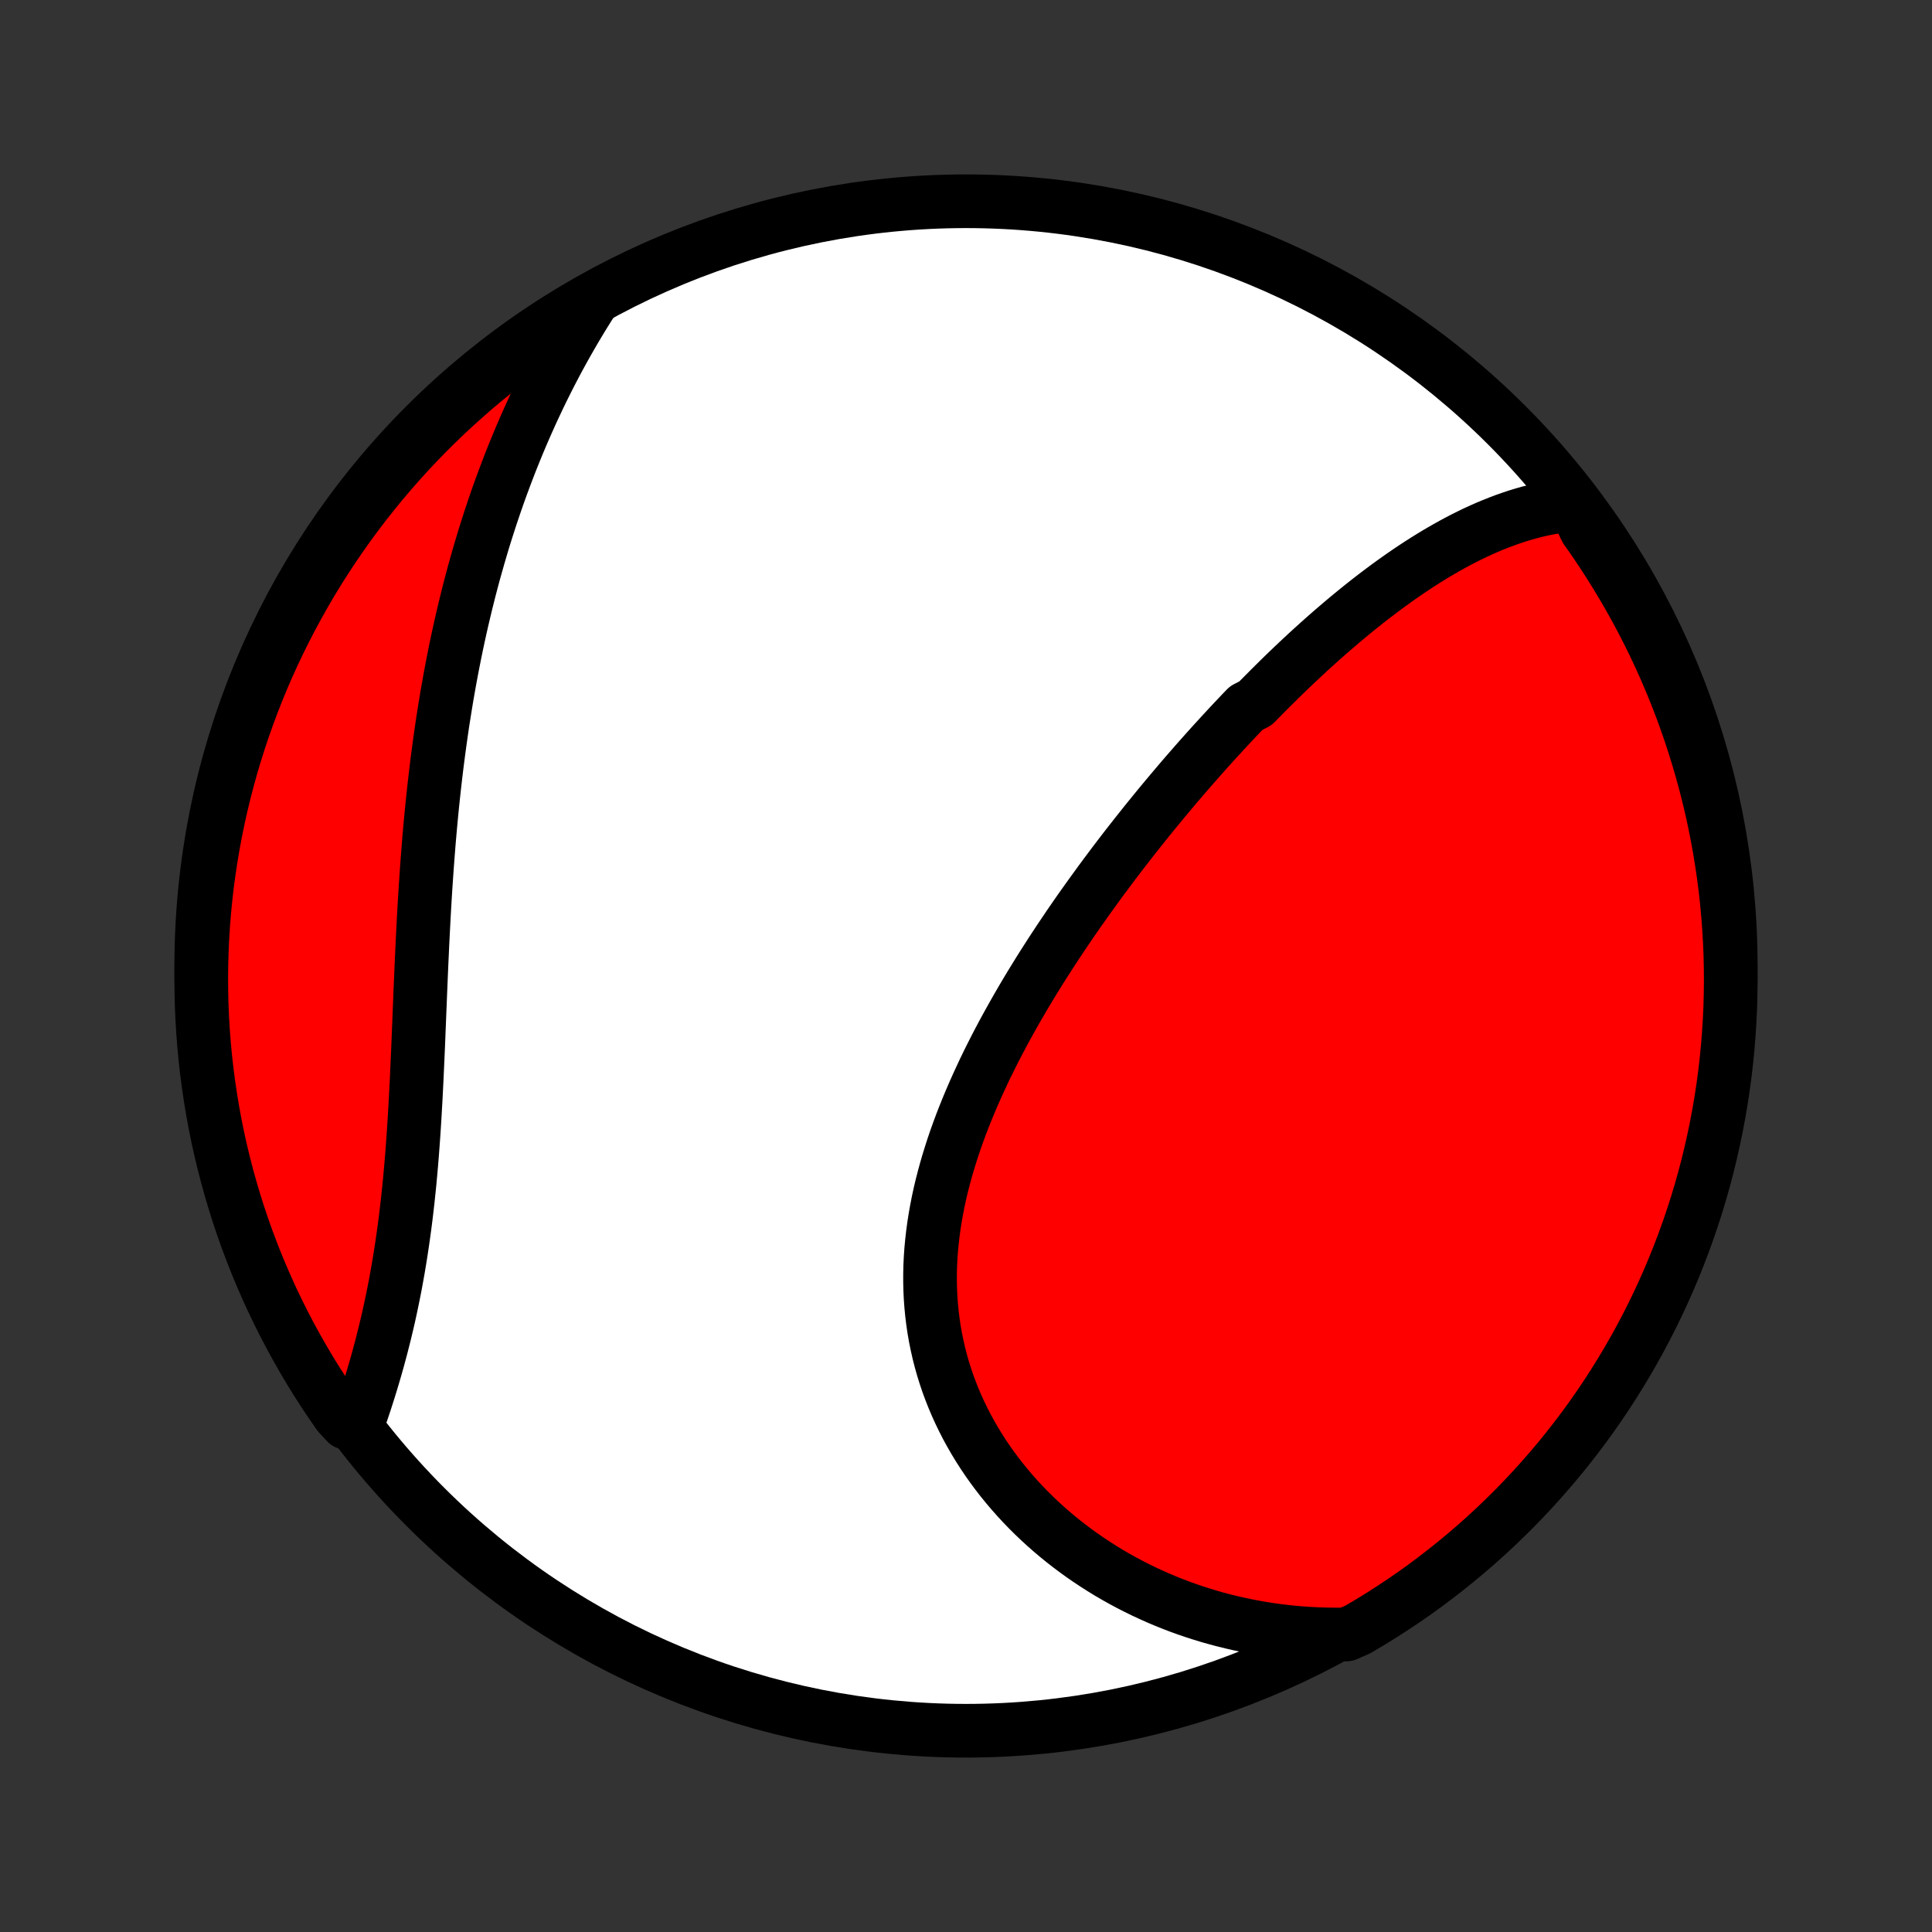 <?xml version="1.0" encoding="utf-8" standalone="no"?>
<!DOCTYPE svg PUBLIC "-//W3C//DTD SVG 1.1//EN"
  "http://www.w3.org/Graphics/SVG/1.1/DTD/svg11.dtd">
<!-- Created with matplotlib (http://matplotlib.org/) -->
<svg height="72pt" version="1.1" viewBox="0 0 72 72" width="72pt" xmlns="http://www.w3.org/2000/svg" xmlns:xlink="http://www.w3.org/1999/xlink">
 <rect x="0" y="0" width="72" height="72" fill="#333333" stroke="none"/>
 <defs>
  <style type="text/css">
*{stroke-linecap:butt;stroke-linejoin:round;}
  </style>
 </defs>
 <g id="figure_1">
  <g id="patch_1">
   <path d="
M0 72
L72 72
L72 0
L0 0
z
" style="fill:none;"/>
  </g>
  <g id="axes_1">
   <g id="PatchCollection_1">
    <defs>
     <path d="
M36 -7.5
C43.558 -7.5 50.808 -10.503 56.153 -15.848
C61.497 -21.192 64.5 -28.442 64.5 -36
C64.5 -43.558 61.497 -50.808 56.153 -56.153
C50.808 -61.497 43.558 -64.5 36 -64.5
C28.442 -64.5 21.192 -61.497 15.848 -56.153
C10.503 -50.808 7.5 -43.558 7.5 -36
C7.5 -28.442 10.503 -21.192 15.848 -15.848
C21.192 -10.503 28.442 -7.5 36 -7.5
z
" id="C0_0_a811fe30f3"/>
     <path d="
M58.661 -53.197
L58.416 -53.173
L58.172 -53.143
L57.931 -53.107
L57.691 -53.064
L57.454 -53.015
L57.219 -52.96
L56.986 -52.9
L56.755 -52.834
L56.526 -52.764
L56.299 -52.688
L56.074 -52.609
L55.851 -52.524
L55.63 -52.436
L55.41 -52.344
L55.192 -52.247
L54.976 -52.148
L54.761 -52.044
L54.548 -51.938
L54.337 -51.828
L54.127 -51.715
L53.919 -51.599
L53.712 -51.48
L53.506 -51.359
L53.302 -51.235
L53.1 -51.109
L52.898 -50.98
L52.698 -50.849
L52.499 -50.716
L52.302 -50.581
L52.105 -50.443
L51.91 -50.304
L51.716 -50.163
L51.523 -50.02
L51.331 -49.875
L51.14 -49.729
L50.95 -49.581
L50.761 -49.431
L50.573 -49.28
L50.386 -49.127
L50.2 -48.973
L50.014 -48.817
L49.83 -48.66
L49.646 -48.502
L49.463 -48.342
L49.28 -48.181
L49.099 -48.018
L48.918 -47.855
L48.737 -47.69
L48.558 -47.523
L48.379 -47.356
L48.2 -47.187
L48.022 -47.017
L47.845 -46.846
L47.668 -46.673
L47.492 -46.499
L47.316 -46.324
L47.141 -46.148
L46.965 -45.971
L46.791 -45.792
L46.443 -45.613
L46.269 -45.432
L46.096 -45.25
L45.923 -45.066
L45.751 -44.882
L45.579 -44.696
L45.407 -44.508
L45.235 -44.32
L45.063 -44.13
L44.892 -43.939
L44.721 -43.747
L44.55 -43.553
L44.38 -43.358
L44.209 -43.162
L44.039 -42.965
L43.869 -42.765
L43.7 -42.565
L43.53 -42.363
L43.36 -42.16
L43.191 -41.955
L43.022 -41.749
L42.853 -41.541
L42.684 -41.332
L42.516 -41.121
L42.347 -40.909
L42.179 -40.695
L42.011 -40.48
L41.843 -40.263
L41.676 -40.044
L41.508 -39.824
L41.342 -39.602
L41.175 -39.378
L41.008 -39.153
L40.843 -38.926
L40.677 -38.697
L40.512 -38.467
L40.347 -38.235
L40.182 -38.001
L40.019 -37.765
L39.855 -37.528
L39.693 -37.288
L39.531 -37.047
L39.37 -36.804
L39.209 -36.559
L39.05 -36.312
L38.891 -36.064
L38.733 -35.813
L38.577 -35.561
L38.421 -35.307
L38.267 -35.051
L38.114 -34.793
L37.963 -34.533
L37.813 -34.272
L37.665 -34.008
L37.518 -33.743
L37.373 -33.476
L37.231 -33.208
L37.09 -32.937
L36.952 -32.665
L36.816 -32.391
L36.682 -32.115
L36.552 -31.837
L36.424 -31.558
L36.299 -31.278
L36.177 -30.995
L36.059 -30.712
L35.944 -30.427
L35.832 -30.14
L35.725 -29.852
L35.621 -29.563
L35.522 -29.272
L35.428 -28.98
L35.337 -28.688
L35.252 -28.394
L35.172 -28.099
L35.096 -27.803
L35.026 -27.507
L34.962 -27.21
L34.904 -26.912
L34.851 -26.614
L34.804 -26.315
L34.764 -26.016
L34.73 -25.717
L34.702 -25.418
L34.681 -25.119
L34.667 -24.82
L34.66 -24.522
L34.66 -24.223
L34.667 -23.926
L34.681 -23.629
L34.703 -23.333
L34.732 -23.038
L34.768 -22.744
L34.811 -22.452
L34.862 -22.16
L34.921 -21.871
L34.986 -21.583
L35.059 -21.297
L35.139 -21.013
L35.227 -20.731
L35.321 -20.451
L35.423 -20.174
L35.532 -19.899
L35.647 -19.628
L35.769 -19.359
L35.898 -19.093
L36.033 -18.829
L36.175 -18.57
L36.323 -18.313
L36.477 -18.06
L36.636 -17.811
L36.802 -17.565
L36.973 -17.323
L37.15 -17.085
L37.331 -16.851
L37.518 -16.621
L37.71 -16.395
L37.907 -16.173
L38.108 -15.955
L38.314 -15.742
L38.524 -15.533
L38.738 -15.329
L38.956 -15.129
L39.178 -14.934
L39.404 -14.743
L39.633 -14.557
L39.866 -14.376
L40.102 -14.199
L40.341 -14.027
L40.584 -13.86
L40.829 -13.698
L41.077 -13.54
L41.327 -13.387
L41.581 -13.239
L41.837 -13.096
L42.095 -12.958
L42.355 -12.825
L42.618 -12.696
L42.883 -12.573
L43.149 -12.454
L43.418 -12.34
L43.689 -12.231
L43.961 -12.127
L44.236 -12.028
L44.512 -11.934
L44.789 -11.845
L45.068 -11.76
L45.349 -11.681
L45.631 -11.607
L45.915 -11.537
L46.2 -11.472
L46.486 -11.413
L46.773 -11.358
L47.062 -11.308
L47.352 -11.263
L47.643 -11.224
L47.935 -11.189
L48.229 -11.159
L48.524 -11.134
L48.819 -11.115
L49.116 -11.1
L49.414 -11.091
L49.712 -11.086
L50.176 -11.087
L50.605 -11.276
L51.03 -11.527
L51.451 -11.786
L51.866 -12.052
L52.277 -12.325
L52.683 -12.605
L53.084 -12.893
L53.479 -13.188
L53.869 -13.489
L54.254 -13.798
L54.633 -14.113
L55.007 -14.435
L55.375 -14.764
L55.736 -15.098
L56.092 -15.44
L56.442 -15.787
L56.785 -16.141
L57.123 -16.501
L57.453 -16.867
L57.777 -17.238
L58.095 -17.615
L58.406 -17.998
L58.71 -18.387
L59.007 -18.78
L59.297 -19.179
L59.58 -19.583
L59.856 -19.992
L60.124 -20.406
L60.385 -20.825
L60.639 -21.248
L60.885 -21.676
L61.124 -22.108
L61.355 -22.545
L61.578 -22.985
L61.794 -23.43
L62.001 -23.878
L62.201 -24.33
L62.393 -24.786
L62.576 -25.245
L62.752 -25.707
L62.919 -26.172
L63.079 -26.641
L63.23 -27.112
L63.372 -27.586
L63.507 -28.062
L63.633 -28.541
L63.75 -29.023
L63.859 -29.506
L63.96 -29.991
L64.052 -30.478
L64.136 -30.967
L64.211 -31.457
L64.277 -31.949
L64.335 -32.442
L64.384 -32.936
L64.424 -33.431
L64.456 -33.927
L64.48 -34.423
L64.494 -34.92
L64.5 -35.417
L64.497 -35.915
L64.486 -36.412
L64.465 -36.91
L64.436 -37.407
L64.399 -37.903
L64.353 -38.399
L64.298 -38.894
L64.234 -39.389
L64.162 -39.882
L64.082 -40.374
L63.992 -40.865
L63.895 -41.354
L63.789 -41.842
L63.674 -42.328
L63.551 -42.812
L63.419 -43.294
L63.279 -43.774
L63.131 -44.251
L62.975 -44.726
L62.81 -45.198
L62.638 -45.667
L62.456 -46.134
L62.268 -46.597
L62.071 -47.057
L61.866 -47.514
L61.653 -47.967
L61.432 -48.417
L61.204 -48.863
L60.968 -49.305
L60.724 -49.742
L60.473 -50.176
L60.214 -50.605
L59.948 -51.03
L59.675 -51.451
L59.395 -51.866
L59.107 -52.277
z
" id="C0_1_7da156c81b"/>
     <path d="
M22.065 -60.771
L21.904 -60.518
L21.747 -60.265
L21.592 -60.01
L21.439 -59.754
L21.29 -59.497
L21.142 -59.239
L20.997 -58.98
L20.855 -58.721
L20.715 -58.46
L20.577 -58.197
L20.442 -57.934
L20.309 -57.67
L20.178 -57.405
L20.05 -57.138
L19.924 -56.871
L19.799 -56.602
L19.678 -56.332
L19.558 -56.062
L19.44 -55.789
L19.325 -55.516
L19.212 -55.242
L19.1 -54.966
L18.991 -54.689
L18.884 -54.411
L18.779 -54.131
L18.675 -53.85
L18.574 -53.568
L18.475 -53.285
L18.378 -53
L18.282 -52.714
L18.189 -52.426
L18.097 -52.137
L18.007 -51.847
L17.92 -51.555
L17.834 -51.262
L17.75 -50.967
L17.667 -50.671
L17.587 -50.373
L17.508 -50.073
L17.432 -49.773
L17.357 -49.47
L17.284 -49.166
L17.212 -48.86
L17.143 -48.553
L17.075 -48.244
L17.009 -47.933
L16.945 -47.621
L16.883 -47.307
L16.822 -46.991
L16.763 -46.674
L16.706 -46.355
L16.65 -46.034
L16.597 -45.711
L16.545 -45.387
L16.494 -45.062
L16.446 -44.734
L16.399 -44.405
L16.354 -44.074
L16.31 -43.742
L16.268 -43.407
L16.228 -43.072
L16.189 -42.734
L16.152 -42.396
L16.116 -42.055
L16.082 -41.713
L16.049 -41.37
L16.018 -41.025
L15.988 -40.679
L15.96 -40.331
L15.933 -39.982
L15.907 -39.632
L15.883 -39.281
L15.859 -38.929
L15.837 -38.575
L15.816 -38.221
L15.796 -37.865
L15.777 -37.509
L15.759 -37.152
L15.741 -36.795
L15.725 -36.437
L15.708 -36.078
L15.693 -35.719
L15.678 -35.359
L15.663 -35
L15.649 -34.64
L15.634 -34.281
L15.62 -33.922
L15.605 -33.562
L15.591 -33.204
L15.576 -32.846
L15.56 -32.488
L15.544 -32.131
L15.528 -31.775
L15.51 -31.42
L15.492 -31.066
L15.472 -30.714
L15.452 -30.363
L15.43 -30.013
L15.407 -29.665
L15.382 -29.319
L15.356 -28.974
L15.328 -28.632
L15.298 -28.291
L15.267 -27.953
L15.233 -27.617
L15.198 -27.284
L15.16 -26.953
L15.121 -26.625
L15.079 -26.299
L15.035 -25.977
L14.989 -25.657
L14.941 -25.34
L14.891 -25.026
L14.839 -24.715
L14.784 -24.407
L14.728 -24.102
L14.669 -23.801
L14.608 -23.503
L14.546 -23.209
L14.482 -22.917
L14.415 -22.63
L14.347 -22.345
L14.277 -22.065
L14.206 -21.787
L14.133 -21.514
L14.059 -21.244
L13.983 -20.977
L13.906 -20.714
L13.828 -20.455
L13.749 -20.199
L13.669 -19.947
L13.588 -19.698
L13.506 -19.453
L13.423 -19.212
L12.919 -18.974
L12.631 -19.281
L12.35 -19.686
L12.076 -20.096
L11.809 -20.512
L11.55 -20.931
L11.298 -21.356
L11.054 -21.785
L10.817 -22.218
L10.588 -22.656
L10.367 -23.097
L10.153 -23.543
L9.948 -23.992
L9.75 -24.445
L9.56 -24.901
L9.379 -25.361
L9.205 -25.824
L9.04 -26.29
L8.882 -26.759
L8.734 -27.231
L8.593 -27.706
L8.461 -28.183
L8.337 -28.663
L8.221 -29.144
L8.114 -29.628
L8.016 -30.114
L7.926 -30.601
L7.845 -31.091
L7.772 -31.581
L7.708 -32.073
L7.652 -32.567
L7.605 -33.061
L7.567 -33.556
L7.537 -34.052
L7.516 -34.549
L7.504 -35.046
L7.5 -35.543
L7.505 -36.04
L7.519 -36.538
L7.541 -37.035
L7.572 -37.532
L7.612 -38.028
L7.66 -38.524
L7.717 -39.019
L7.783 -39.513
L7.857 -40.006
L7.94 -40.498
L8.031 -40.989
L8.131 -41.477
L8.24 -41.965
L8.356 -42.45
L8.482 -42.934
L8.615 -43.415
L8.757 -43.894
L8.907 -44.371
L9.066 -44.845
L9.233 -45.317
L9.407 -45.785
L9.59 -46.251
L9.781 -46.714
L9.98 -47.173
L10.187 -47.629
L10.402 -48.081
L10.625 -48.53
L10.855 -48.975
L11.093 -49.415
L11.338 -49.852
L11.591 -50.285
L11.852 -50.713
L12.12 -51.137
L12.395 -51.556
L12.677 -51.97
L12.967 -52.38
L13.263 -52.784
L13.566 -53.184
L13.877 -53.578
L14.194 -53.967
L14.517 -54.35
L14.847 -54.728
L15.184 -55.1
L15.527 -55.466
L15.876 -55.827
L16.231 -56.181
L16.593 -56.529
L16.96 -56.871
L17.333 -57.206
L17.711 -57.536
L18.096 -57.858
L18.485 -58.174
L18.88 -58.483
L19.281 -58.785
L19.686 -59.081
L20.096 -59.369
L20.512 -59.65
L20.931 -59.924
L21.356 -60.191
z
" id="C0_2_855882b6a1"/>
    </defs>
    <g clip-path="url(#p1bffca34e9)">
     <use style="fill:#ffffff;stroke:#000000;stroke-width:2.0;" x="0.0" xlink:href="#C0_0_a811fe30f3" y="72.0"/>
    </g>
    <g clip-path="url(#p1bffca34e9)">
     <use style="fill:#ff0000;stroke:#000000;stroke-width:2.0;" x="0.0" xlink:href="#C0_1_7da156c81b" y="72.0"/>
    </g>
    <g clip-path="url(#p1bffca34e9)">
     <use style="fill:#ff0000;stroke:#000000;stroke-width:2.0;" x="0.0" xlink:href="#C0_2_855882b6a1" y="72.0"/>
    </g>
   </g>
  </g>
 </g>
 <defs>
  <clipPath id="p1bffca34e9">
   <rect height="72.0" width="72.0" x="0.0" y="0.0"/>
  </clipPath>
 </defs>
</svg>
